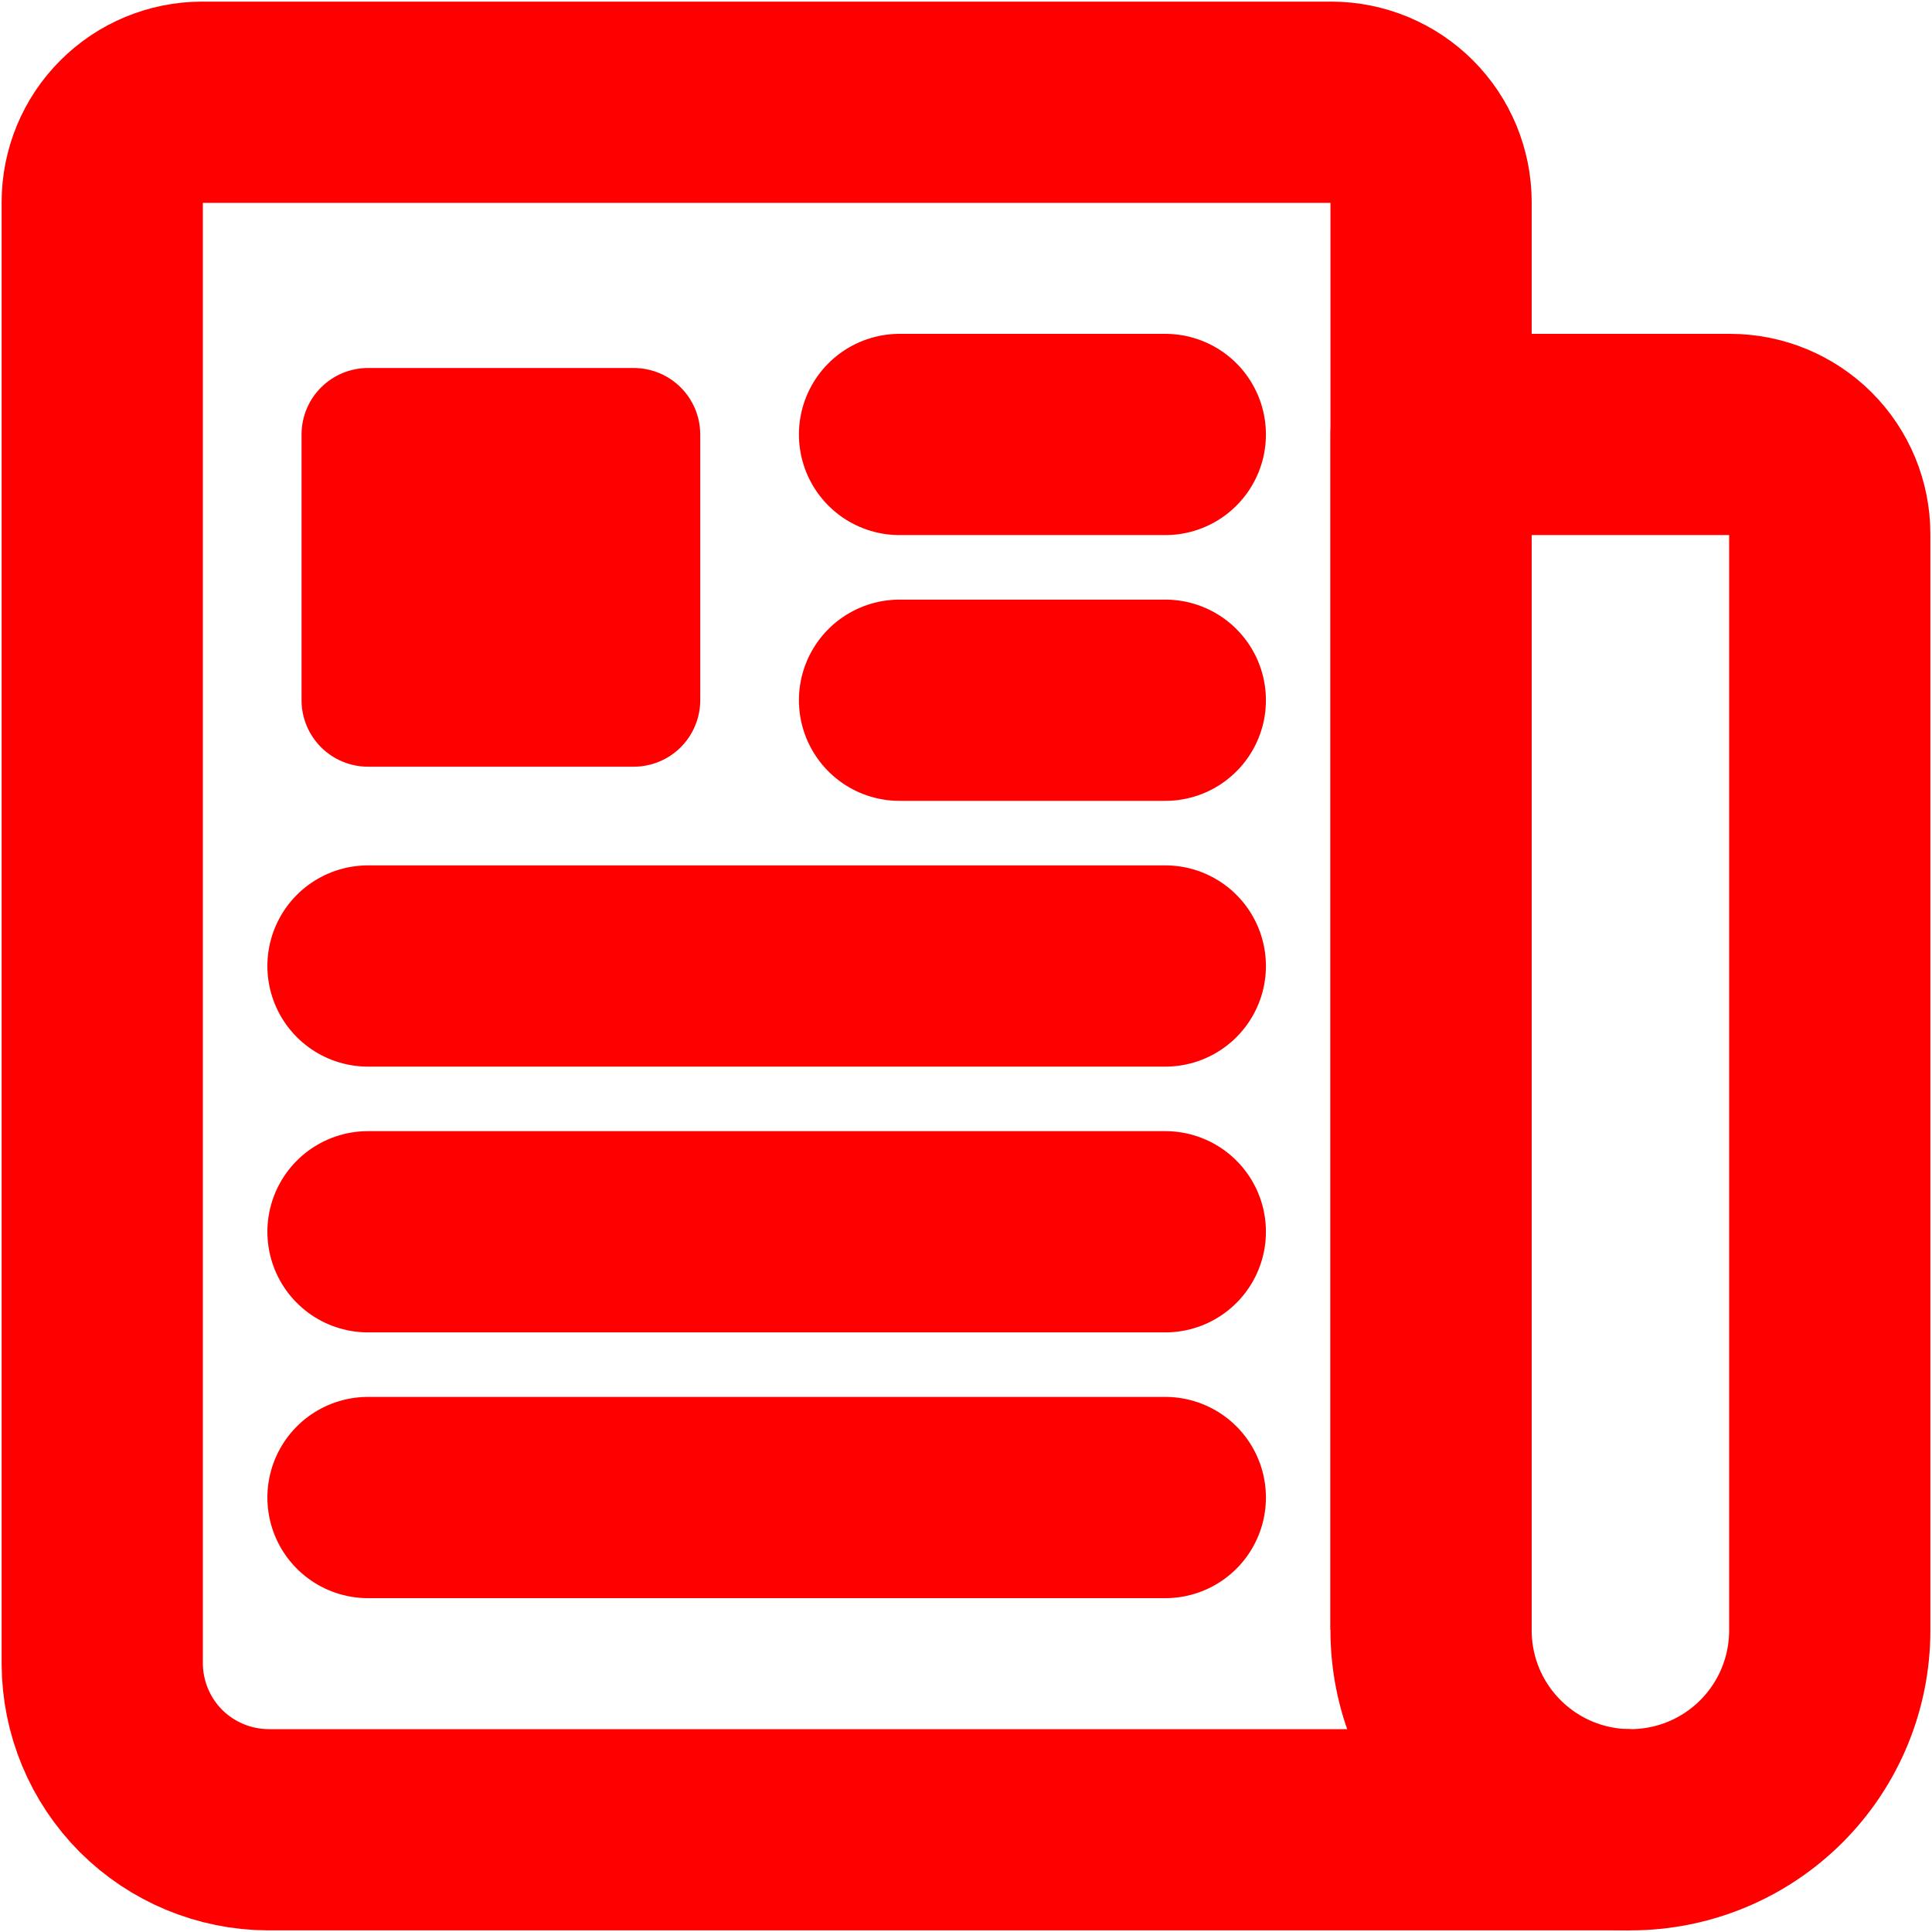 <svg width="25" height="25" viewBox="0 0 25 25" fill="none" xmlns="http://www.w3.org/2000/svg">
<path d="M18.518 21.09V2.613C18.517 2.271 18.381 1.943 18.14 1.702C17.898 1.46 17.57 1.324 17.229 1.323H2.613C2.271 1.324 1.943 1.46 1.702 1.702C1.46 1.943 1.324 2.271 1.323 2.613V21.527C1.325 22.097 1.552 22.643 1.954 23.046C2.357 23.448 2.903 23.675 3.472 23.677H21.098" stroke="#FF0000" stroke-width="2.604" stroke-linejoin="round"/>
<path d="M21.098 23.677C20.414 23.677 19.758 23.405 19.274 22.921C18.79 22.438 18.518 21.782 18.518 21.098V5.622H22.387C22.729 5.622 23.057 5.758 23.299 5.999C23.541 6.241 23.677 6.569 23.677 6.911V21.098C23.677 21.782 23.405 22.438 22.922 22.921C22.438 23.405 21.782 23.677 21.098 23.677Z" stroke="#FF0000" stroke-width="2.604" stroke-linejoin="round"/>
<path d="M11.64 5.622H15.079" stroke="#FF0000" stroke-width="2.604" stroke-linecap="round" stroke-linejoin="round"/>
<path d="M11.64 9.061H15.079" stroke="#FF0000" stroke-width="2.604" stroke-linecap="round" stroke-linejoin="round"/>
<path d="M4.762 12.5H15.079" stroke="#FF0000" stroke-width="2.604" stroke-linecap="round" stroke-linejoin="round"/>
<path d="M4.762 15.939H15.079" stroke="#FF0000" stroke-width="2.604" stroke-linecap="round" stroke-linejoin="round"/>
<path d="M4.762 19.378H15.079" stroke="#FF0000" stroke-width="2.604" stroke-linecap="round" stroke-linejoin="round"/>
<path d="M8.201 9.921H4.762C4.534 9.921 4.315 9.83 4.154 9.669C3.993 9.507 3.902 9.289 3.902 9.061V5.622C3.902 5.394 3.993 5.175 4.154 5.014C4.315 4.853 4.534 4.762 4.762 4.762H8.201C8.429 4.762 8.648 4.853 8.809 5.014C8.97 5.175 9.061 5.394 9.061 5.622V9.061C9.061 9.289 8.97 9.507 8.809 9.669C8.648 9.83 8.429 9.921 8.201 9.921Z" fill="#FF0000"/>
</svg>
